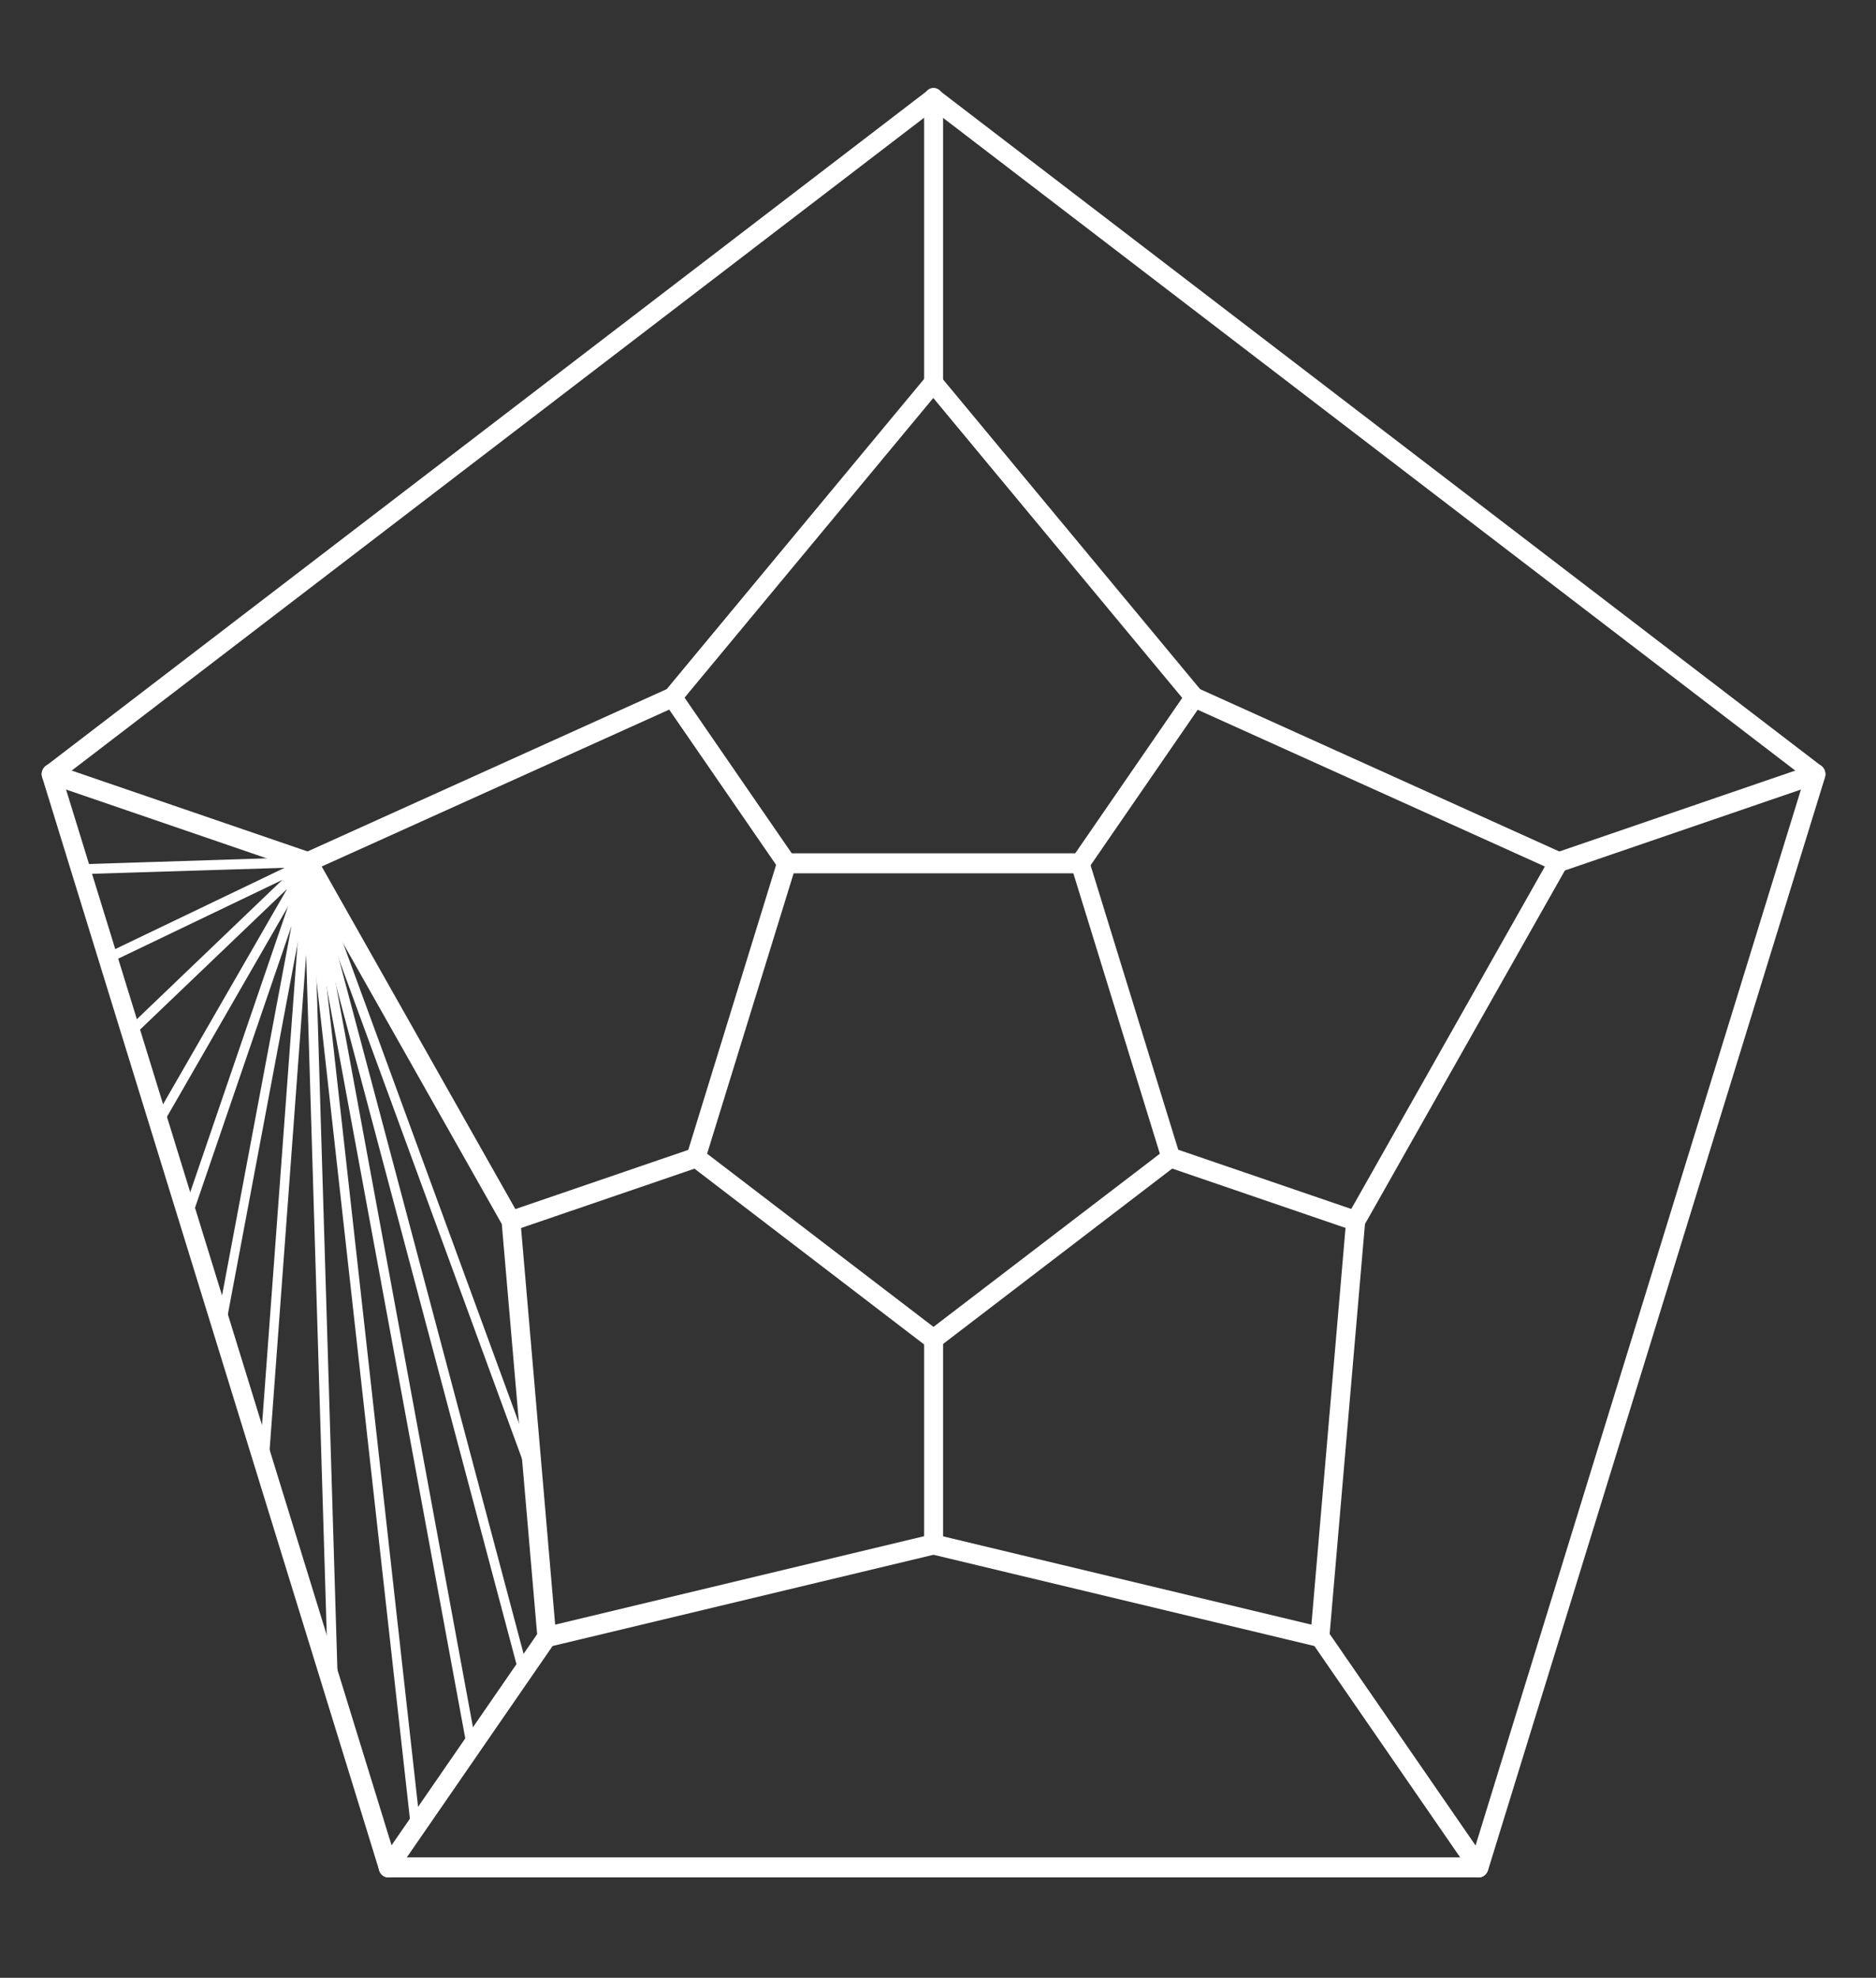<svg width="167" height="176" viewBox="0 0 167 176" fill="none" xmlns="http://www.w3.org/2000/svg">
<rect x="0" y="0" width="167" height="176" fill="#333333" stroke="none"/>
<path d="M83.099 34.965C82.635 34.965 82.264 34.574 82.264 34.066V8.722C82.264 8.233 82.635 7.822 83.099 7.822C83.562 7.822 83.952 8.213 83.952 8.722V34.066C83.952 34.555 83.562 34.965 83.099 34.965Z" fill="white"/>
<path d="M83.099 138.317C82.635 138.317 82.264 137.925 82.264 137.417V119.172C82.264 118.683 82.635 118.272 83.099 118.272C83.562 118.272 83.952 118.663 83.952 119.172V137.417C83.952 137.925 83.562 138.317 83.099 138.317Z" fill="white"/>
<path d="M34.557 167.063C34.39 167.063 34.205 167.004 34.056 166.887C33.685 166.594 33.592 166.046 33.871 165.636L48.01 145.141C48.288 144.75 48.808 144.652 49.197 144.946C49.569 145.239 49.661 145.787 49.383 146.197L35.244 166.692C35.077 166.926 34.817 167.063 34.557 167.063Z" fill="white"/>
<path d="M131.64 167.063C131.38 167.063 131.12 166.926 130.953 166.692L116.814 146.197C116.536 145.806 116.628 145.239 117 144.946C117.371 144.652 117.909 144.75 118.187 145.141L132.326 165.636C132.605 166.027 132.512 166.594 132.141 166.887C131.992 167.004 131.807 167.063 131.64 167.063Z" fill="white"/>
<path d="M138.765 77.597C138.413 77.597 138.079 77.362 137.967 76.99C137.819 76.521 138.06 76.013 138.505 75.876L161.384 68.034C161.83 67.877 162.312 68.132 162.442 68.601C162.59 69.07 162.349 69.579 161.904 69.716L139.025 77.557C138.932 77.577 138.858 77.597 138.765 77.597Z" fill="white"/>
<path d="M45.505 109.531C45.152 109.531 44.818 109.296 44.707 108.925C44.559 108.455 44.8 107.947 45.245 107.81L61.704 102.178C62.149 102.021 62.632 102.276 62.762 102.745C62.91 103.214 62.669 103.723 62.223 103.86L45.765 109.492C45.69 109.511 45.598 109.531 45.505 109.531Z" fill="white"/>
<path d="M70.035 77.714C69.776 77.714 69.516 77.577 69.349 77.342L59.18 62.578C58.902 62.187 58.995 61.62 59.366 61.326C59.737 61.033 60.275 61.131 60.553 61.522L70.722 76.286C71 76.677 70.908 77.245 70.536 77.538C70.388 77.655 70.202 77.714 70.035 77.714Z" fill="white"/>
<path d="M96.162 77.714C95.995 77.714 95.809 77.655 95.661 77.538C95.29 77.245 95.197 76.697 95.475 76.286L105.644 61.522C105.922 61.131 106.441 61.033 106.831 61.326C107.202 61.62 107.295 62.167 107.017 62.578L96.848 77.342C96.681 77.577 96.421 77.714 96.162 77.714Z" fill="white"/>
<path d="M120.692 109.531C120.599 109.531 120.525 109.511 120.432 109.492L103.973 103.86C103.528 103.703 103.287 103.214 103.435 102.745C103.584 102.276 104.066 102.021 104.493 102.178L120.952 107.81C121.397 107.966 121.638 108.455 121.49 108.925C121.379 109.296 121.045 109.531 120.692 109.531Z" fill="white"/>
<path d="M27.432 77.597C27.339 77.597 27.265 77.577 27.172 77.557L4.293 69.716C3.848 69.559 3.606 69.07 3.755 68.601C3.903 68.132 4.367 67.877 4.813 68.034L27.692 75.876C28.137 76.032 28.378 76.521 28.23 76.99C28.118 77.362 27.803 77.597 27.432 77.597Z" fill="white"/>
<path d="M83.098 120.071C82.931 120.071 82.746 120.012 82.597 119.895L61.463 103.723C61.166 103.488 61.036 103.097 61.147 102.725L69.219 76.54C69.33 76.169 69.664 75.934 70.017 75.934H96.143C96.514 75.934 96.83 76.189 96.941 76.54L105.013 102.725C105.124 103.097 104.994 103.488 104.697 103.723L83.562 119.895C83.451 120.012 83.284 120.071 83.098 120.071ZM62.947 102.667L83.098 118.076L103.25 102.667L95.549 77.714H70.648L62.947 102.667Z" fill="white"/>
<path d="M131.64 167.063H34.557C34.186 167.063 33.871 166.809 33.759 166.457L3.755 69.168C3.644 68.796 3.773 68.405 4.07 68.171L82.597 8.037C82.894 7.803 83.303 7.803 83.6 8.037L162.145 68.171C162.442 68.405 162.572 68.796 162.461 69.168L132.456 166.457C132.326 166.809 132.011 167.063 131.64 167.063ZM35.188 165.284H131.027L160.642 69.207L83.098 9.836L5.555 69.207L35.188 165.284Z" fill="white"/>
<path d="M117.501 146.569C117.445 146.569 117.371 146.569 117.315 146.549L83.099 138.356L48.882 146.549C48.641 146.608 48.4 146.549 48.196 146.393C47.991 146.236 47.88 146.002 47.843 145.748L44.67 108.925L26.708 77.166C26.578 76.951 26.56 76.677 26.634 76.443C26.708 76.189 26.875 75.993 27.098 75.895L59.347 61.326L82.449 33.499C82.764 33.108 83.395 33.108 83.729 33.499L106.831 61.326L139.081 75.895C139.303 75.993 139.47 76.189 139.545 76.443C139.619 76.697 139.6 76.951 139.47 77.166L121.508 108.925L118.335 145.748C118.317 146.002 118.187 146.236 117.983 146.393C117.853 146.51 117.686 146.569 117.501 146.569ZM83.099 136.537C83.154 136.537 83.228 136.537 83.284 136.556L116.74 144.574L119.839 108.553C119.857 108.416 119.894 108.299 119.95 108.181L137.522 77.108L105.978 62.871C105.866 62.812 105.755 62.734 105.681 62.636L83.08 35.415L60.479 62.636C60.405 62.734 60.294 62.812 60.182 62.871L28.638 77.108L46.21 108.181C46.284 108.299 46.321 108.416 46.321 108.553L49.42 144.574L82.876 136.556C82.969 136.537 83.043 136.537 83.099 136.537Z" fill="white"/>
<path d="M46.581 149.17C46.395 149.17 46.229 149.033 46.173 148.837L27.024 76.814C26.968 76.58 27.098 76.325 27.32 76.267C27.543 76.189 27.784 76.345 27.84 76.58L46.989 148.603C47.045 148.837 46.915 149.092 46.692 149.15C46.655 149.17 46.618 149.17 46.581 149.17Z" fill="white"/>
<path d="M41.979 155.877C41.775 155.877 41.608 155.721 41.571 155.525L27.042 76.814C27.005 76.58 27.154 76.345 27.376 76.286C27.636 76.228 27.822 76.404 27.877 76.638L42.406 155.349C42.443 155.584 42.295 155.819 42.072 155.877C42.017 155.877 41.998 155.877 41.979 155.877Z" fill="white"/>
<path d="M37.007 163.054C36.802 163.054 36.617 162.898 36.58 162.663L27.005 76.756C26.986 76.501 27.135 76.286 27.376 76.267C27.599 76.208 27.822 76.423 27.84 76.658L37.415 162.565C37.433 162.82 37.285 163.035 37.044 163.054C37.044 163.054 37.025 163.054 37.007 163.054Z" fill="white"/>
<path d="M29.659 150.715C29.436 150.715 29.25 150.519 29.232 150.284L27.005 76.716C27.005 76.462 27.172 76.267 27.413 76.267C27.413 76.267 27.413 76.267 27.432 76.267C27.654 76.267 27.84 76.462 27.859 76.697L30.085 150.265C30.104 150.519 29.918 150.715 29.659 150.715C29.677 150.715 29.677 150.715 29.659 150.715Z" fill="white"/>
<path d="M23.498 130.709C23.48 130.709 23.48 130.709 23.461 130.709C23.22 130.69 23.053 130.475 23.071 130.24L27.024 76.697C27.042 76.443 27.246 76.247 27.469 76.286C27.71 76.306 27.877 76.521 27.859 76.756L23.906 130.299C23.906 130.533 23.721 130.709 23.498 130.709Z" fill="white"/>
<path d="M19.694 118.37C19.676 118.37 19.639 118.37 19.62 118.37C19.397 118.331 19.249 118.096 19.286 117.842L25.947 82.407L17.078 108.299C17.004 108.533 16.762 108.651 16.54 108.572C16.317 108.494 16.206 108.24 16.28 108.005L27.042 76.56C27.116 76.345 27.339 76.228 27.543 76.286C27.766 76.345 27.896 76.58 27.84 76.795L20.084 118.018C20.065 118.213 19.88 118.37 19.694 118.37Z" fill="white"/>
<path d="M14.109 100.281C14.035 100.281 13.96 100.261 13.886 100.222C13.682 100.085 13.627 99.831 13.738 99.616L25.558 79.102L11.919 92.146C11.752 92.302 11.474 92.302 11.326 92.107C11.177 91.931 11.177 91.637 11.363 91.481L27.154 76.364C27.321 76.208 27.543 76.208 27.71 76.345C27.877 76.482 27.914 76.736 27.803 76.912L14.48 100.046C14.387 100.203 14.257 100.281 14.109 100.281Z" fill="white"/>
<path d="M9.619 85.692C9.452 85.692 9.303 85.595 9.229 85.438C9.136 85.204 9.229 84.949 9.433 84.852L25.335 77.225L7.169 77.792C7.169 77.792 7.169 77.792 7.151 77.792C6.928 77.792 6.742 77.597 6.724 77.362C6.724 77.108 6.891 76.912 7.132 76.912L27.395 76.267C27.562 76.247 27.766 76.404 27.822 76.619C27.859 76.834 27.766 77.029 27.58 77.127L9.767 85.673C9.73 85.692 9.674 85.692 9.619 85.692Z" fill="white"/>
<path d="M47.472 131.785C47.305 131.785 47.138 131.668 47.082 131.492L27.061 76.873C26.968 76.638 27.079 76.384 27.302 76.306C27.524 76.208 27.766 76.325 27.84 76.56L47.861 131.179C47.954 131.413 47.843 131.668 47.62 131.746C47.565 131.765 47.509 131.785 47.472 131.785Z" fill="white"/>
</svg>
